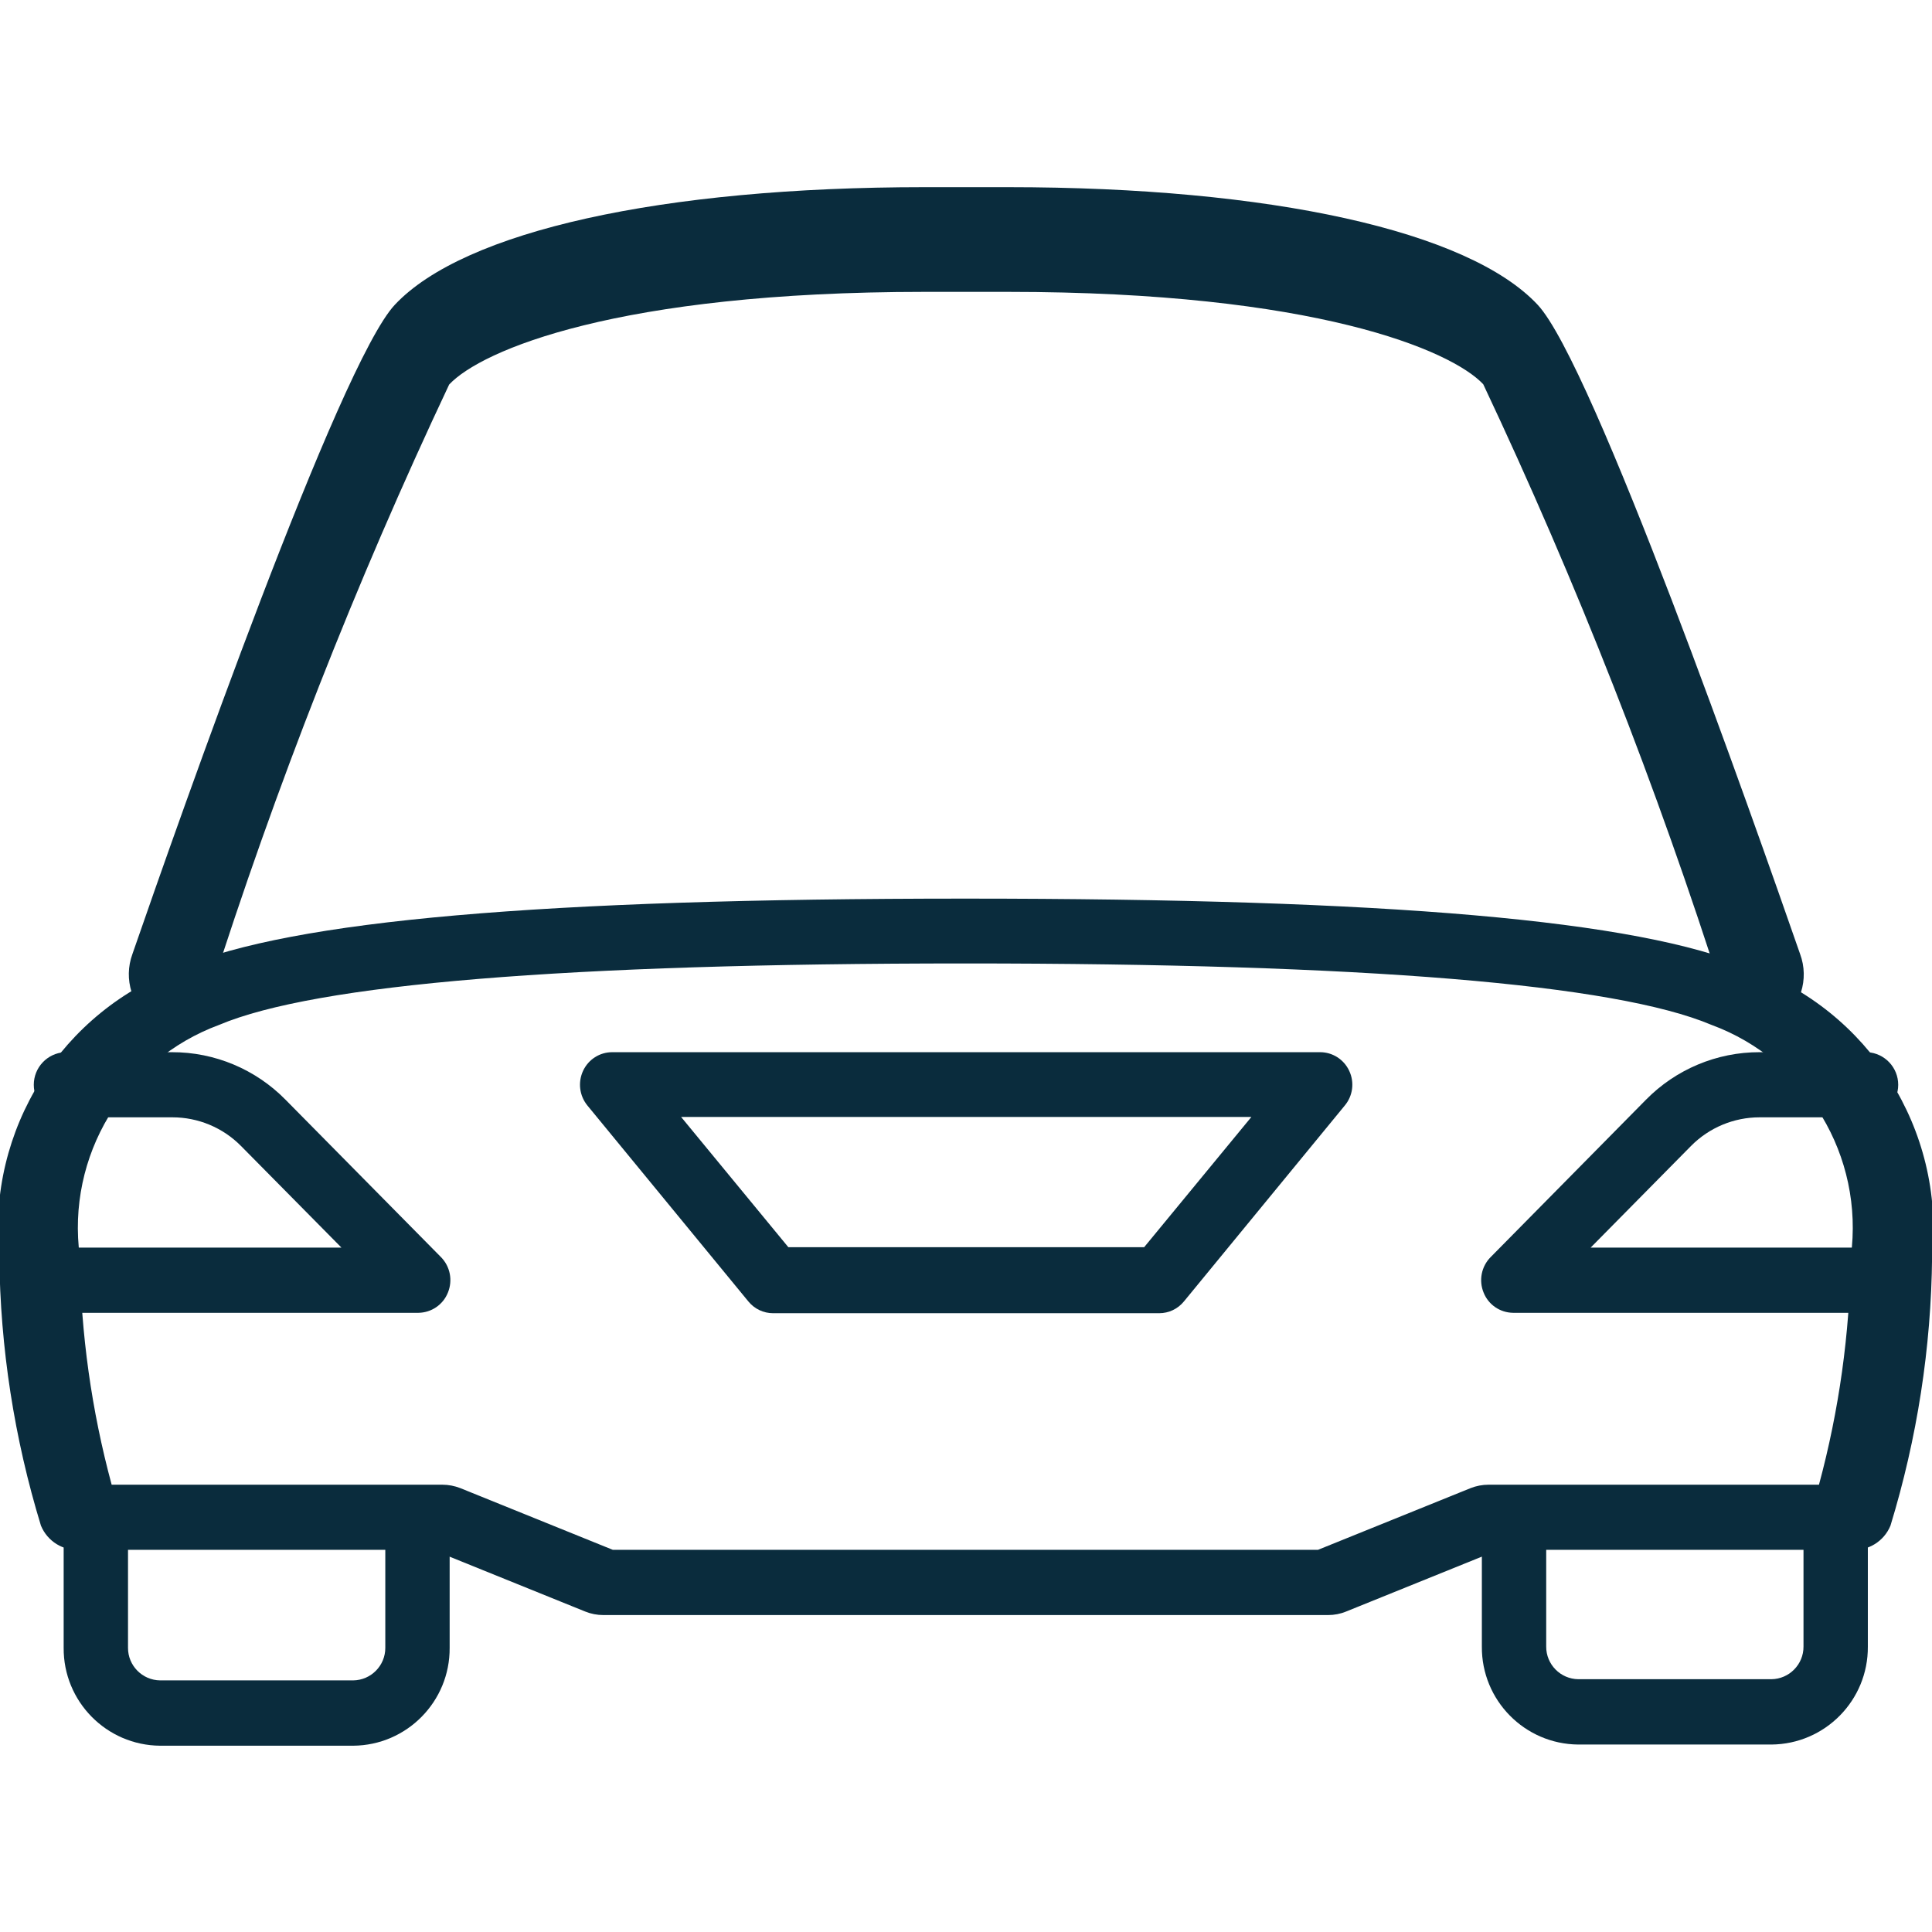 <?xml version="1.0" encoding="UTF-8" standalone="no" ?>
<!DOCTYPE svg PUBLIC "-//W3C//DTD SVG 1.1//EN" "http://www.w3.org/Graphics/SVG/1.1/DTD/svg11.dtd">
<svg xmlns="http://www.w3.org/2000/svg" xmlns:xlink="http://www.w3.org/1999/xlink" version="1.1" width="1080" height="1080" viewBox="0 0 1080 1080" xml:space="preserve">
<desc>Created with Fabric.js 5.2.4</desc>
<defs>
</defs>
<g transform="matrix(1 0 0 1 540 540)" id="3df8ad8e-267f-4cdd-8108-21a8190503bf"  >
<rect style="stroke: none; stroke-width: 1; stroke-dasharray: none; stroke-linecap: butt; stroke-dashoffset: 0; stroke-linejoin: miter; stroke-miterlimit: 4; fill: rgb(255,255,255); fill-rule: nonzero; opacity: 1; visibility: hidden;" vector-effect="non-scaling-stroke"  x="-540" y="-540" rx="0" ry="0" width="1080" height="1080" />
</g>
<g transform="matrix(1 0 0 1 540 540)" id="2b628377-839a-425f-99fb-b2bc3fd3e486"  >
</g>
<g transform="matrix(54.75 0 0 54.75 540 540)"  >
<g style=""   >
		<g transform="matrix(1 0 0 1 -7.4 2.21)" id="Path_61280"  >
<path style="stroke: none; stroke-width: 1; stroke-dasharray: none; stroke-linecap: butt; stroke-dashoffset: 0; stroke-linejoin: miter; stroke-miterlimit: 4; fill: rgb(10,44,61); fill-rule: nonzero; opacity: 1;" vector-effect="non-scaling-stroke"  transform=" translate(-2.46, -454.01)" d="M 4.5 454.773 L 2.914 453.167 C 2.608 452.855 2.19 452.679 1.753 452.68 L 0.657 452.68 C 0.48 452.69 0.342 452.836 0.342 453.013 C 0.342 453.189 0.48 453.335 0.657 453.345 L 1.757 453.345 C 2.02 453.345 2.272 453.45 2.457 453.637 L 3.483 454.675 L 0.657 454.675 C 0.473 454.675 0.324 454.824 0.324 455.008 C 0.324 455.192 0.473 455.341 0.657 455.341 L 4.27 455.341 C 4.402 455.339 4.521 455.258 4.57 455.135 C 4.621 455.011 4.594 454.869 4.5 454.773 Z" stroke-linecap="round" />
</g>
		<g transform="matrix(1 0 0 1 -7.24 6.62)" id="Path_61281"  >
<path style="stroke: none; stroke-width: 1; stroke-dasharray: none; stroke-linecap: butt; stroke-dashoffset: 0; stroke-linejoin: miter; stroke-miterlimit: 4; fill: rgb(10,44,61); fill-rule: nonzero; opacity: 1;" vector-effect="non-scaling-stroke"  transform=" translate(-2.63, -457.33)" d="M 4.27 456.339 C 4.088 456.34 3.94 456.489 3.941 456.671 L 3.941 457.671 C 3.942 457.853 3.795 458.002 3.613 458.004 L 1.642 458.004 C 1.46 458.002 1.313 457.853 1.314 457.671 L 1.314 456.341 C 1.321 456.219 1.26 456.104 1.155 456.041 C 1.051 455.978 0.92 455.978 0.816 456.041 C 0.711 456.104 0.65 456.219 0.657 456.341 L 0.657 457.671 C 0.653 458.219 1.094 458.667 1.642 458.671 L 3.613 458.671 C 4.161 458.667 4.602 458.219 4.598 457.671 L 4.598 456.671 C 4.599 456.583 4.564 456.499 4.503 456.437 C 4.441 456.375 4.358 456.34 4.27 456.339 Z" stroke-linecap="round" />
</g>
		<g transform="matrix(1 0 0 1 0 2.97)" id="Path_61282"  >
<path style="stroke: none; stroke-width: 1; stroke-dasharray: none; stroke-linecap: butt; stroke-dashoffset: 0; stroke-linejoin: miter; stroke-miterlimit: 4; fill: rgb(10,44,61); fill-rule: nonzero; opacity: 1;" vector-effect="non-scaling-stroke"  transform=" translate(-9.87, -453.68)" d="M 17.86 450.722 C 16.728 450.242 14.186 450.022 9.86 450.022 C 5.534 450.022 2.996 450.245 1.86 450.722 C 0.637 451.165 -0.13 452.383 2.220446049250313e-16 453.678 C 0.009 454.609 0.153 455.534 0.425 456.424 C 0.491 456.584 0.652 456.684 0.825 456.671 L 4.425 456.671 L 5.982 457.301 C 6.041 457.325 6.104 457.337 6.167 457.337 L 13.567 457.337 C 13.63 457.337 13.693 457.325 13.751 457.301 L 15.309 456.671 L 18.909 456.671 C 19.082 456.684 19.243 456.584 19.309 456.424 C 19.581 455.534 19.725 454.609 19.734 453.678 C 19.862 452.379 19.089 451.16 17.86 450.722 Z M 18.579 456.006 L 15.206 456.006 C 15.143 456.006 15.08 456.018 15.022 456.041 L 13.464 456.671 L 6.264 456.671 L 4.707 456.041 C 4.648 456.018 4.586 456.006 4.523 456.006 L 1.147 456.006 C 0.942 455.247 0.832 454.465 0.822 453.678 C 0.683 452.653 1.275 451.669 2.245 451.311 C 3.23 450.895 5.792 450.684 9.862 450.684 C 13.932 450.684 16.496 450.895 17.481 451.311 C 18.451 451.669 19.043 452.653 18.904 453.678 C 18.893 454.464 18.784 455.247 18.579 456.006 Z" stroke-linecap="round" />
</g>
		<g transform="matrix(1 0 0 1 7.4 2.21)" id="Path_61283"  >
<path style="stroke: none; stroke-width: 1; stroke-dasharray: none; stroke-linecap: butt; stroke-dashoffset: 0; stroke-linejoin: miter; stroke-miterlimit: 4; fill: rgb(10,44,61); fill-rule: nonzero; opacity: 1;" vector-effect="non-scaling-stroke"  transform=" translate(-13.31, -454.01)" d="M 15.108 454.675 L 12.288 454.675 L 13.313 453.637 C 13.498 453.45 13.75 453.345 14.013 453.345 L 15.113 453.345 C 15.29 453.335 15.428 453.189 15.428 453.013 C 15.428 452.836 15.29 452.69 15.113 452.68 L 14.013 452.68 C 13.576 452.679 13.157 452.855 12.851 453.167 L 11.266 454.773 C 11.172 454.868 11.144 455.011 11.195 455.135 C 11.244 455.258 11.362 455.339 11.495 455.341 L 15.108 455.341 C 15.292 455.341 15.441 455.192 15.441 455.008 C 15.441 454.824 15.292 454.675 15.108 454.675 Z" stroke-linecap="round" />
</g>
		<g transform="matrix(1 0 0 1 0 2.21)" id="Path_61284"  >
<path style="stroke: none; stroke-width: 1; stroke-dasharray: none; stroke-linecap: butt; stroke-dashoffset: 0; stroke-linejoin: miter; stroke-miterlimit: 4; fill: rgb(10,44,61); fill-rule: nonzero; opacity: 1;" vector-effect="non-scaling-stroke"  transform=" translate(-7.88, -454.01)" d="M 11.793 452.871 C 11.739 452.754 11.622 452.679 11.493 452.68 L 4.27 452.68 C 4.141 452.679 4.024 452.754 3.97 452.871 C 3.916 452.988 3.933 453.125 4.015 453.225 L 5.658 455.225 C 5.72 455.301 5.812 455.345 5.91 455.345 L 9.853 455.345 C 9.951 455.345 10.043 455.301 10.105 455.225 L 11.747 453.225 C 11.83 453.126 11.848 452.988 11.793 452.871 Z M 9.699 454.671 L 6.066 454.671 L 4.971 453.341 L 10.794 453.341 Z" stroke-linecap="round" />
</g>
		<g transform="matrix(1 0 0 1 0 -3.66)" id="Path_61285"  >
<path style="stroke: none; stroke-width: 1; stroke-dasharray: none; stroke-linecap: butt; stroke-dashoffset: 0; stroke-linejoin: miter; stroke-miterlimit: 4; fill: rgb(10,44,61); fill-rule: nonzero; opacity: 1;" vector-effect="non-scaling-stroke"  transform=" translate(-9.86, -450.32)" d="M 18.376 453.857 C 17.889 452.457 16.262 447.831 15.696 447.228 C 14.991 446.475 12.971 446.028 10.29 446.028 L 9.435 446.028 C 6.754 446.028 4.735 446.476 4.029 447.228 C 3.463 447.828 1.835 452.454 1.349 453.858 C 1.255 454.114 1.346 454.402 1.57 454.558 C 1.681 454.611 1.809 454.61 1.919 454.556 C 2.029 454.502 2.108 454.401 2.134 454.281 C 2.811 452.15 3.629 450.066 4.583 448.043 C 4.912 447.692 6.305 447.097 9.435 447.097 L 10.29 447.097 C 13.42 447.097 14.813 447.692 15.141 448.04 C 16.096 450.064 16.914 452.149 17.592 454.282 C 17.64 454.462 17.799 454.592 17.985 454.604 C 18.044 454.604 18.102 454.589 18.154 454.56 C 18.38 454.404 18.472 454.115 18.376 453.857 Z" stroke-linecap="round" />
</g>
		<g transform="matrix(1 0 0 1 7.24 6.62)" id="Path_61286"  >
<path style="stroke: none; stroke-width: 1; stroke-dasharray: none; stroke-linecap: butt; stroke-dashoffset: 0; stroke-linejoin: miter; stroke-miterlimit: 4; fill: rgb(10,44,61); fill-rule: nonzero; opacity: 1;" vector-effect="non-scaling-stroke"  transform=" translate(-13.14, -457.34)" d="M 14.78 456.006 C 14.692 456.007 14.608 456.042 14.547 456.104 C 14.485 456.167 14.45 456.251 14.451 456.339 L 14.451 457.669 C 14.452 457.851 14.305 458 14.123 458.002 L 12.152 458.002 C 11.97 458 11.823 457.851 11.824 457.669 L 11.824 456.669 C 11.831 456.547 11.77 456.432 11.665 456.369 C 11.561 456.306 11.43 456.306 11.326 456.369 C 11.221 456.432 11.16 456.547 11.167 456.669 L 11.167 457.669 C 11.163 458.217 11.604 458.665 12.152 458.669 L 14.123 458.669 C 14.671 458.665 15.112 458.217 15.108 457.669 L 15.108 456.339 C 15.109 456.157 14.962 456.008 14.78 456.006 Z" stroke-linecap="round" />
</g>
</g>
</g>
</svg>